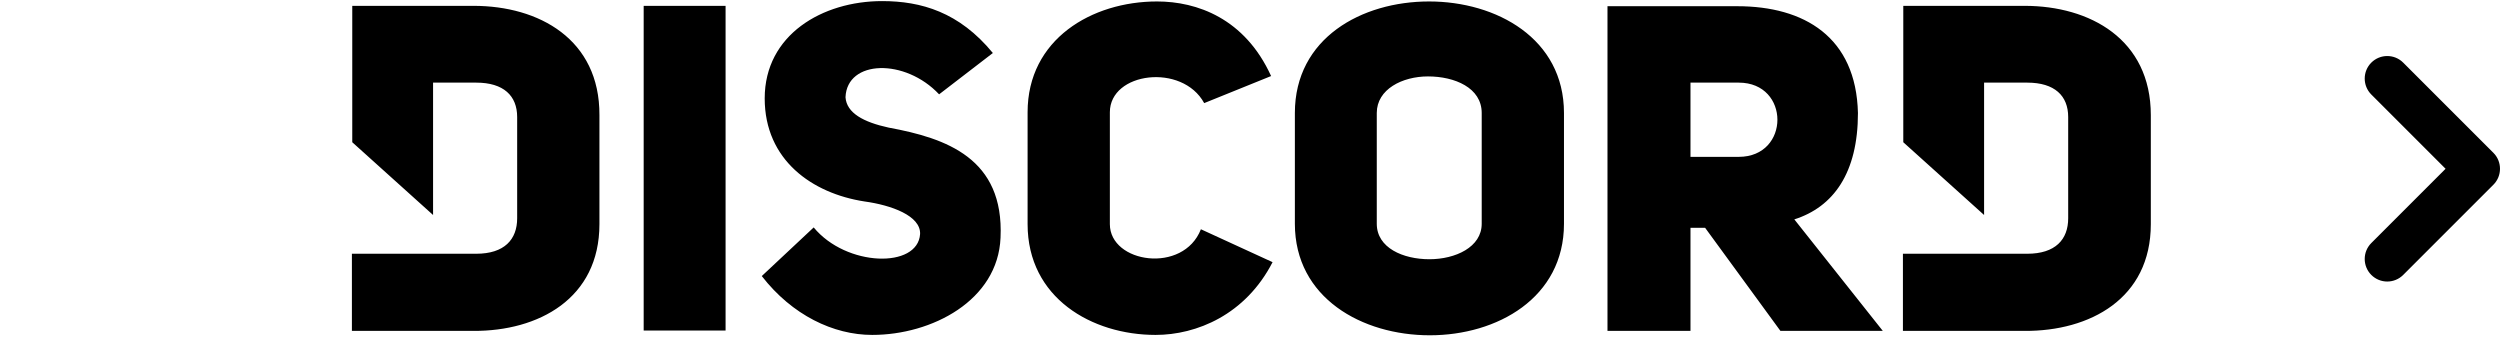 <?xml version="1.0" encoding="utf-8"?>
<svg width="707px" height="96px" viewbox="0 0 707 96" version="1.1" xmlns:xlink="http://www.w3.org/1999/xlink" xmlns="http://www.w3.org/2000/svg">
  <defs>
    <path d="M0 0L707 0L707 95.129L0 95.129L0 0L0 0L0 0L0 0Z" id="path_1" />
    <clipPath id="mask_1">
      <use xlink:href="#path_1" />
    </clipPath>
  </defs>
  <g id="discord">
    <path d="M0 0L707 0L707 95.129L0 95.129L0 0L0 0L0 0L0 0Z" id="bg" fill="none" fill-rule="evenodd" stroke="none" />
    <g clip-path="url(#mask_1)">
      <g id="Group" transform="translate(99.517 0.31)">
        <g id="Group">
          <g id="Group#1">
            <path d="M34.433 1.344L0.103 1.344L0.103 39.913L22.955 60.49L22.955 23.058L35.157 23.058C42.912 23.058 46.737 26.781 46.737 32.778L46.737 61.42C46.737 67.418 43.118 71.45 35.157 71.45L0 71.45L0 93.268L34.329 93.268C52.735 93.371 70.003 84.169 70.003 63.075L70.003 32.261C70.106 10.754 52.838 1.344 34.433 1.344L34.433 1.344L34.433 1.344L34.433 1.344L34.433 1.344ZM214.351 63.075L214.351 31.434C214.351 20.06 234.825 17.475 241.029 28.849L259.951 21.197C252.506 4.86 238.961 0.103 227.69 0.103C209.284 0.103 191.086 10.754 191.086 31.434L191.086 63.075C191.086 83.962 209.284 94.405 227.276 94.405C238.857 94.405 252.713 88.718 260.365 73.829L240.098 64.522C235.135 77.241 214.351 74.139 214.351 63.075L214.351 63.075L214.351 63.075L214.351 63.075L214.351 63.075ZM151.793 35.777C144.659 34.226 139.902 31.641 139.592 27.195C140.005 16.544 156.446 16.131 166.063 26.367L181.263 14.683C171.75 3.102 160.996 0 149.932 0C133.078 0 116.74 9.513 116.74 27.505C116.74 44.98 130.182 54.389 144.969 56.664C152.517 57.698 160.893 60.697 160.686 65.867C160.065 75.69 139.799 75.173 130.596 64.005L115.913 77.758C124.495 88.822 136.18 94.405 147.14 94.405C163.995 94.405 182.71 84.686 183.434 66.901C184.468 44.463 168.131 38.776 151.793 35.777L151.793 35.777L151.793 35.777L151.793 35.777L151.793 35.777ZM82.514 93.165L105.676 93.165L105.676 1.344L82.514 1.344L82.514 93.165L82.514 93.165L82.514 93.165L82.514 93.165L82.514 93.165ZM438.732 1.344L473.061 1.344C491.467 1.344 508.735 10.754 508.735 32.261L508.735 63.075C508.735 84.169 491.467 93.371 473.061 93.268L438.629 93.268L438.629 71.45L473.785 71.45C481.747 71.45 485.366 67.418 485.366 61.42L485.366 32.778C485.366 26.781 481.54 23.058 473.785 23.058L461.584 23.058L461.584 60.49L438.732 39.913L438.732 1.344L438.732 1.344L438.732 1.344L438.732 1.344ZM571.09 68.421C568.603 70.909 568.603 74.951 571.09 77.438C573.578 79.932 577.614 79.932 580.107 77.438L605.618 51.929C608.104 49.441 608.104 45.398 605.618 42.911L580.107 17.401C577.621 14.914 573.578 14.914 571.09 17.401C568.603 19.888 568.603 23.931 571.09 26.419L592.091 47.42L571.09 68.421L571.09 68.421L571.09 68.421L571.09 68.421ZM304.62 0.103C285.595 0.103 266.672 10.444 266.672 31.641L266.672 62.971C266.672 83.962 285.698 94.509 304.827 94.509C323.853 94.509 342.776 83.962 342.776 62.971L342.776 31.641C342.776 10.547 323.646 0.103 304.62 0.103L304.62 0.103L304.62 0.103L304.62 0.103L304.62 0.103ZM319.51 62.971C319.51 69.589 312.065 73.001 304.724 73.001C297.279 73.001 289.834 69.796 289.834 62.971L289.834 31.641C289.834 24.92 297.072 21.301 304.31 21.301C311.859 21.301 319.51 24.506 319.51 31.641L319.51 62.971L319.51 62.971L319.51 62.971L319.51 62.971L319.51 62.971ZM425.91 31.641C425.393 10.133 410.71 1.448 391.788 1.448L355.08 1.448L355.08 93.268L378.552 93.268L378.552 64.109L382.688 64.109L403.989 93.268L432.941 93.268L407.918 61.731C418.982 58.215 425.91 48.599 425.91 31.641L425.91 31.641L425.91 31.641L425.91 31.641L425.91 31.641ZM392.201 44.049L378.552 44.049L378.552 23.058L392.201 23.058C406.781 23.058 406.781 44.049 392.201 44.049L392.201 44.049L392.201 44.049L392.201 44.049L392.201 44.049Z" id="Shape#1" fill="#000000" fill-rule="evenodd" stroke="none" />
          </g>
        </g>
      </g>
    </g>
  </g>
</svg>